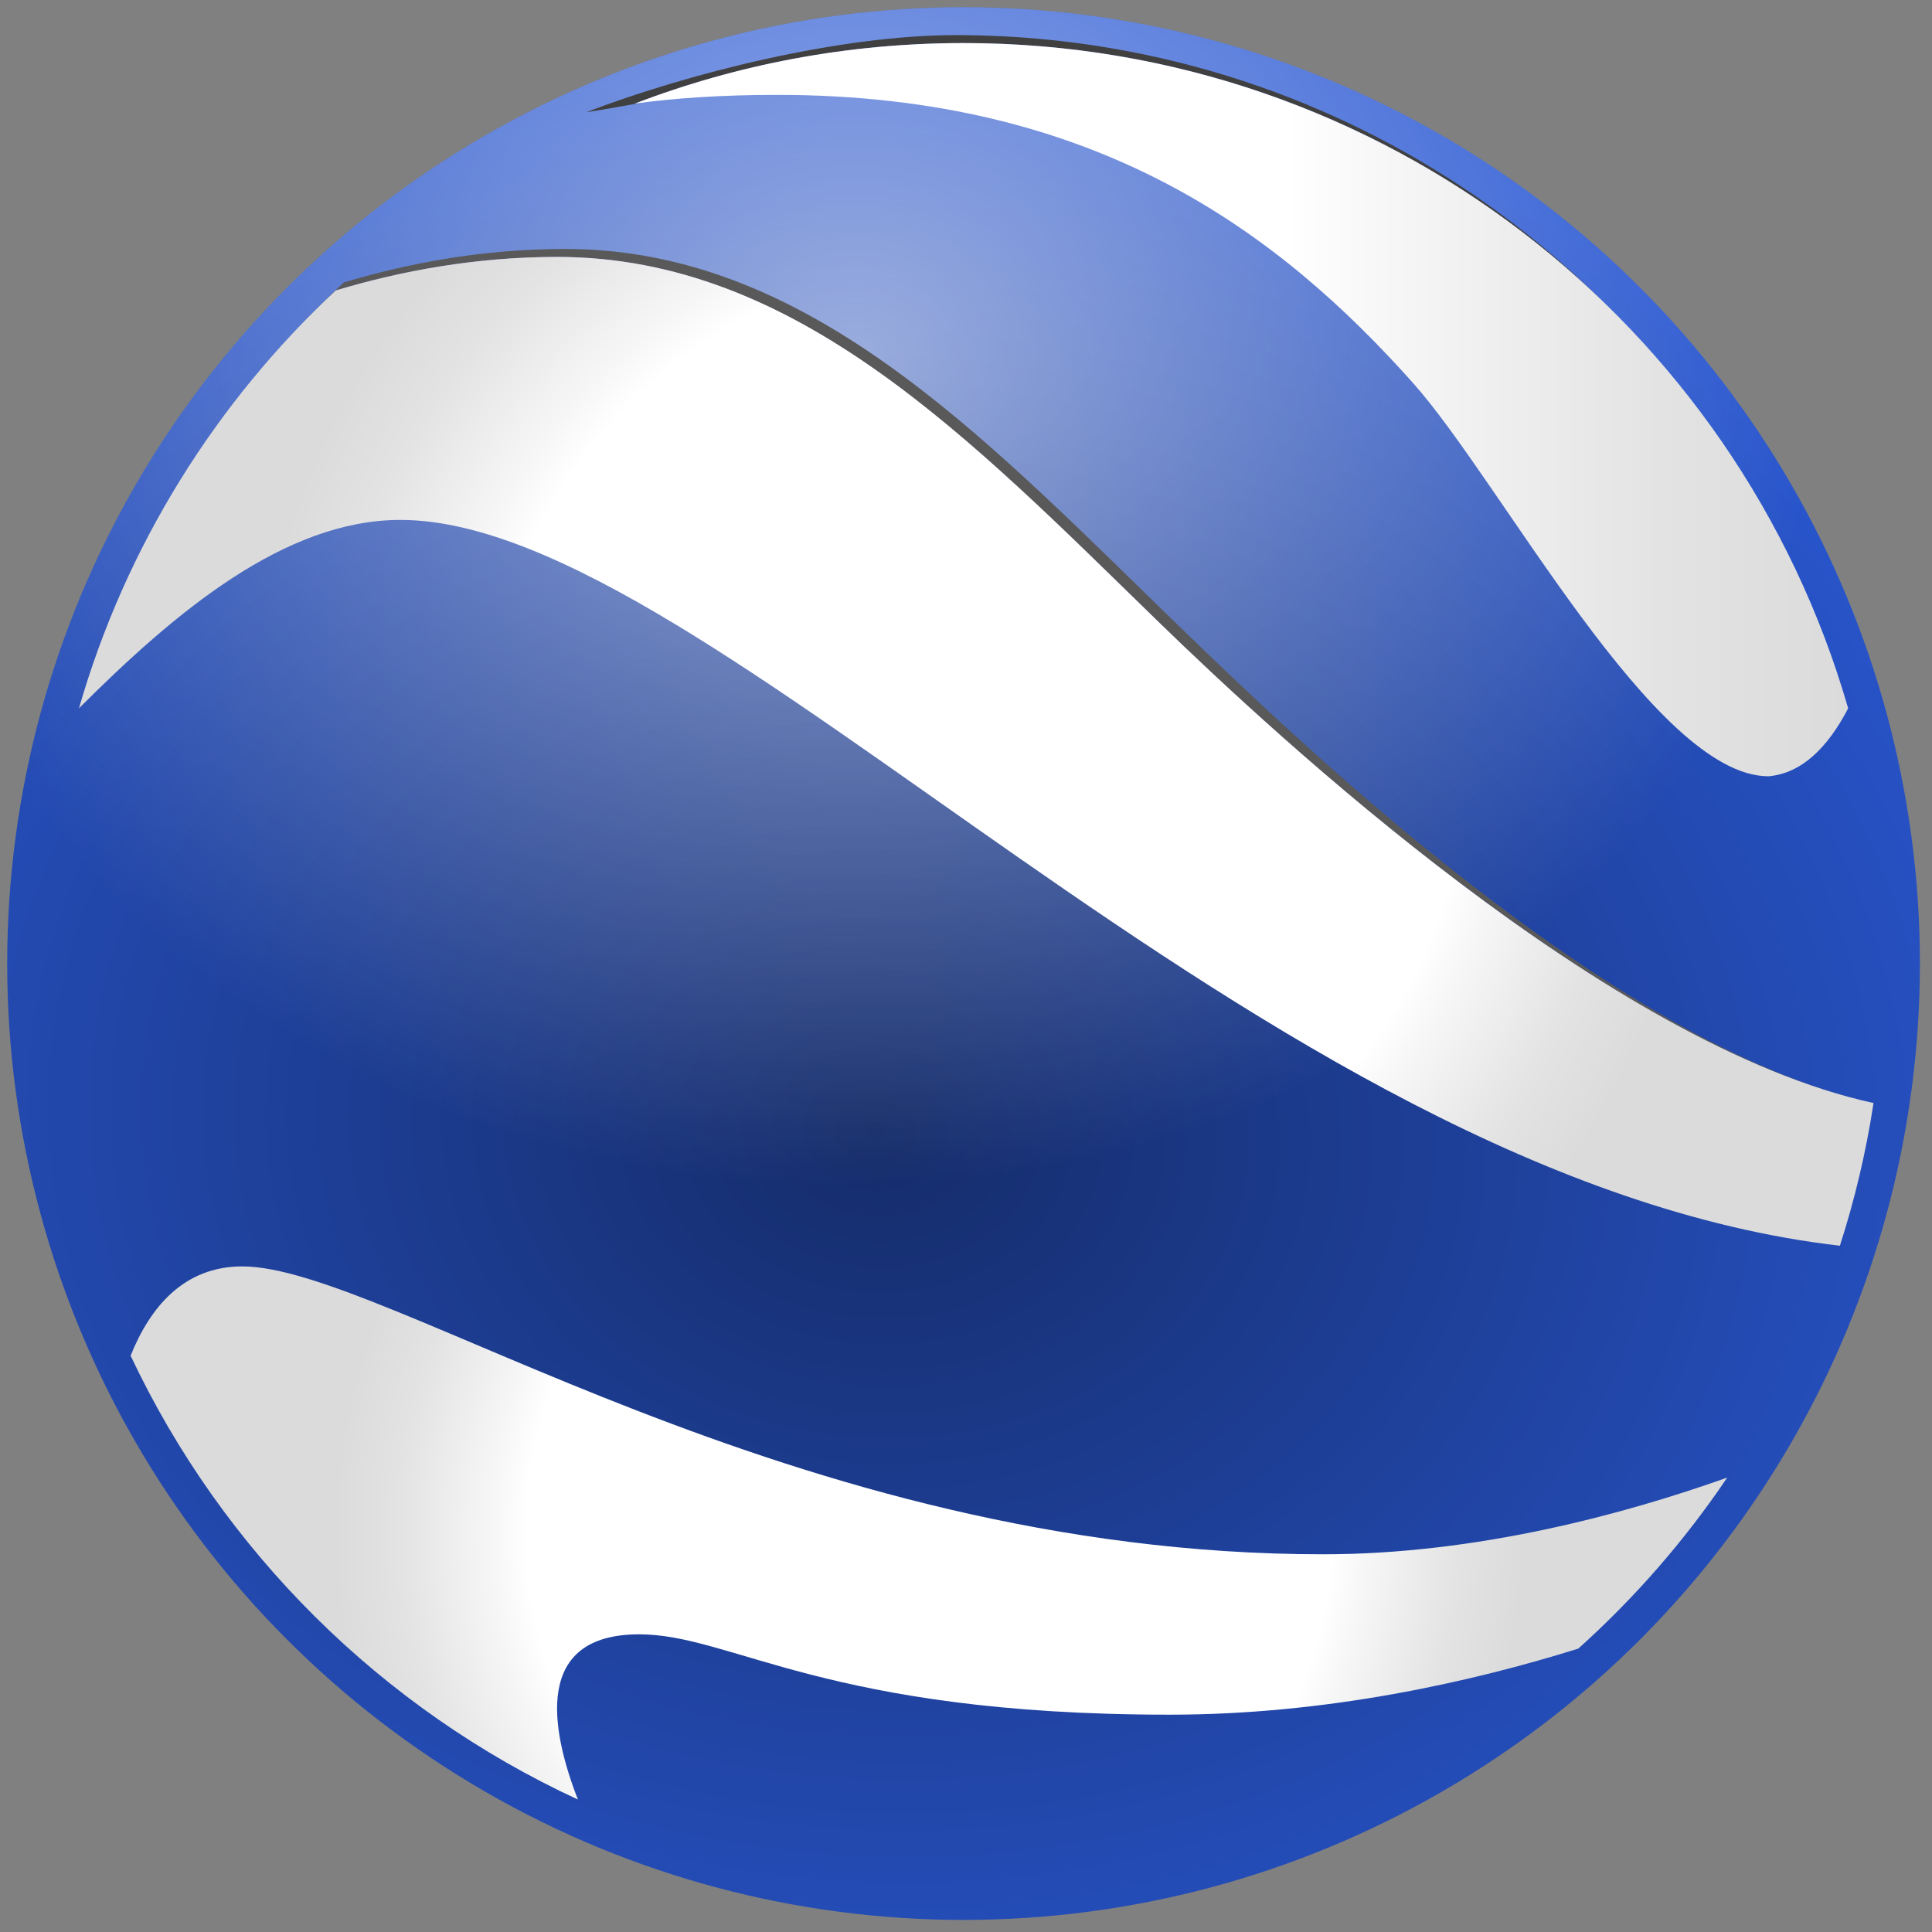 <?xml version="1.0" encoding="UTF-8" standalone="no"?>
<svg
   version="1.1"
   width="256"
   height="256"
   viewBox="0 0 256 256"
   xml:space="preserve"
   id="svg18"
   sodipodi:docname="googleearth.svg"
   inkscape:version="1.3.2 (091e20ef0f, 2023-11-25)"
   xmlns:inkscape="http://www.inkscape.org/namespaces/inkscape"
   xmlns:sodipodi="http://sodipodi.sourceforge.net/DTD/sodipodi-0.dtd"
   xmlns:xlink="http://www.w3.org/1999/xlink"
   xmlns="http://www.w3.org/2000/svg"
   xmlns:svg="http://www.w3.org/2000/svg"
   xmlns:rdf="http://www.w3.org/1999/02/22-rdf-syntax-ns#"
   xmlns:cc="http://creativecommons.org/ns#"><rect x="0" y="0" width="256" height="256" fill="#808080" stroke="none"/><sodipodi:namedview
   id="namedview18"
   pagecolor="#ffffff"
   bordercolor="#000000"
   borderopacity="0.25"
   inkscape:showpageshadow="2"
   inkscape:pageopacity="0.0"
   inkscape:pagecheckerboard="0"
   inkscape:deskcolor="#d1d1d1"
   inkscape:zoom="2.6962963"
   inkscape:cx="130.92033"
   inkscape:cy="192.30082"
   inkscape:current-layer="svg18" />
<desc
   id="desc1">Created with Fabric.js 5.2.4</desc>
<defs
   id="defs1"><linearGradient
     id="linearGradient19"
     inkscape:collect="always"><stop
       style="stop-color:#ffffff;stop-opacity:1;"
       offset="0"
       id="stop20" /><stop
       style="stop-color:#ffffff;stop-opacity:0;"
       offset="1"
       id="stop21" /></linearGradient><linearGradient
     id="linearGradient18"
     inkscape:collect="always"><stop
       style="stop-color:#000000;stop-opacity:1;"
       offset="0"
       id="stop18" /><stop
       style="stop-color:#000000;stop-opacity:0;"
       offset="1"
       id="stop19" /></linearGradient><linearGradient
     id="SVGID_SVGID_4__3"
     gradientUnits="userSpaceOnUse"
     gradientTransform="matrix(1,0,0,-1,74,268)"
     x1="-115.244"
     y1="337.5"
     x2="36.998"
     y2="337.5">
<stop
   offset="53.85%"
   style="stop-color:rgb(255,255,255);stop-opacity: 1"
   id="stop5" />
<stop
   offset="61.46%"
   style="stop-color:rgb(247,247,247);stop-opacity: 1"
   id="stop6" />
<stop
   offset="84.5%"
   style="stop-color:rgb(227,227,227);stop-opacity: 1"
   id="stop7" />
<stop
   offset="100%"
   style="stop-color:rgb(219,219,219);stop-opacity: 1"
   id="stop8" />
</linearGradient><radialGradient
     id="SVGID_SVGID_5__4"
     gradientUnits="userSpaceOnUse"
     gradientTransform="matrix(1,0,0,-1,74,268)"
     cx="-72.407"
     cy="294.63"
     r="90.898"
     fx="-72.407"
     fy="294.63">
<stop
   offset="67.58%"
   style="stop-color:rgb(255,255,255);stop-opacity: 1"
   id="stop9" />
<stop
   offset="72.93%"
   style="stop-color:rgb(247,247,247);stop-opacity: 1"
   id="stop10" />
<stop
   offset="89.11%"
   style="stop-color:rgb(227,227,227);stop-opacity: 1"
   id="stop11" />
<stop
   offset="100%"
   style="stop-color:rgb(219,219,219);stop-opacity: 1"
   id="stop12" />
</radialGradient><radialGradient
     id="SVGID_SVGID_6__5"
     gradientUnits="userSpaceOnUse"
     gradientTransform="matrix(1,0,0,-1,74,268)"
     cx="-78.348"
     cy="196.552"
     r="74.676"
     fx="-78.348"
     fy="196.552">
<stop
   offset="67.58%"
   style="stop-color:rgb(255,255,255);stop-opacity: 1"
   id="stop14" />
<stop
   offset="72.93%"
   style="stop-color:rgb(247,247,247);stop-opacity: 1"
   id="stop15" />
<stop
   offset="89.11%"
   style="stop-color:rgb(227,227,227);stop-opacity: 1"
   id="stop16" />
<stop
   offset="100%"
   style="stop-color:rgb(219,219,219);stop-opacity: 1"
   id="stop17" />
</radialGradient><radialGradient
     inkscape:collect="always"
     xlink:href="#linearGradient18"
     id="radialGradient19"
     cx="-7.198"
     cy="22.34"
     fx="-7.198"
     fy="22.34"
     r="120"
     gradientUnits="userSpaceOnUse"
     gradientTransform="matrix(1.376,0.122,-0.1,1.132,1.133,-3.432)" /><radialGradient
     inkscape:collect="always"
     xlink:href="#linearGradient19"
     id="radialGradient21"
     cx="-13.25"
     cy="-83.879"
     fx="-13.25"
     fy="-83.879"
     r="120"
     gradientUnits="userSpaceOnUse"
     gradientTransform="matrix(1.01,-0.036,0.031,0.87,2.226,-3.994)" /></defs>


<g
   transform="matrix(1.056,0,0,1.056,127.676,127.676)"
   id="g18">
<circle
   style="display:inline;fill:#2a58d3;fill-rule:nonzero;stroke:none;stroke-width:1;stroke-linecap:butt;stroke-linejoin:miter;stroke-miterlimit:4;stroke-dasharray:none;stroke-dashoffset:0"
   vector-effect="non-scaling-stroke"
   cx="0"
   cy="0"
   r="120"
   id="circle1" /><circle
   style="display:inline;opacity:0.5;fill:url(#radialGradient19);fill-rule:nonzero;stroke:none;stroke-width:1;stroke-linecap:butt;stroke-linejoin:miter;stroke-miterlimit:4;stroke-dasharray:none;stroke-dashoffset:0"
   vector-effect="non-scaling-stroke"
   cx="0"
   cy="0"
   r="120"
   id="circle2" /><circle
   style="display:inline;opacity:0.54;fill:url(#radialGradient21);fill-rule:nonzero;stroke:none;stroke-width:1;stroke-linecap:butt;stroke-linejoin:miter;stroke-miterlimit:4;stroke-dasharray:none;stroke-dashoffset:0"
   vector-effect="non-scaling-stroke"
   cx="0"
   cy="0"
   r="120"
   id="circle4" /><path
   style="fill:#404040;fill-rule:nonzero;stroke:none;stroke-width:1;stroke-linecap:butt;stroke-linejoin:miter;stroke-miterlimit:4;stroke-dasharray:none;stroke-dashoffset:0"
   vector-effect="non-scaling-stroke"
   d="m -41.244,-107.909 c 12.81,-4.9 26.712,-7.591 41.244,-7.591 31.213,0 59.529,12.384 80.314,32.504 C 59.441,-103.699 30.723,-116.5 -1,-116.5 c -14.532,0 -33.523,4.767 -46.333,9.667 1.703,-0.233 4.142,-0.686 6.885,-1.177 -0.265,0.033 -0.537,0.065 -0.796,0.101 z"
   stroke-linecap="round"
   id="path4" /><path
   style="fill:#595959;fill-rule:nonzero;stroke:none;stroke-width:1;stroke-linecap:butt;stroke-linejoin:miter;stroke-miterlimit:4;stroke-dasharray:none;stroke-dashoffset:0"
   vector-effect="non-scaling-stroke"
   d="m -78.773,-84.458 c 8.134,-2.446 17.533,-4.208 27.772,-4.208 30.017,0 51.894,22.876 75.333,45.667 14.993,14.579 56.686,53.278 89.85,60.502 C 81.018,10.279 40.327,-29.42 25.332,-43.999 1.893,-66.79 -19.984,-89.666 -50.001,-89.666 c -10.24,0 -19.639,1.762 -27.772,4.208 -2.267,2.115 -4.339,4.188 -6.276,6.255 1.702,-1.807 3.46,-3.562 5.276,-5.255 z"
   stroke-linecap="round"
   id="path5" /><path
   style="fill:url(#SVGID_SVGID_4__3);fill-rule:nonzero;stroke:none;stroke-width:1;stroke-linecap:butt;stroke-linejoin:miter;stroke-miterlimit:4;stroke-dasharray:none;stroke-dashoffset:0"
   vector-effect="non-scaling-stroke"
   d="m 0,-115.5 c -14.532,0 -28.434,2.691 -41.244,7.591 4.917,-0.674 10.804,-1.091 17.869,-1.091 40.294,0 63.143,17.536 79.75,36.125 11.083,12.406 30.331,49.375 44.625,49.375 4.159,-0.36 7.427,-3.585 9.998,-8.523 C 97.114,-80.233 52.678,-115.5 0,-115.5 Z"
   stroke-linecap="round"
   id="path8" /><path
   style="fill:url(#SVGID_SVGID_5__4);fill-rule:nonzero;stroke:none;stroke-width:1;stroke-linecap:butt;stroke-linejoin:miter;stroke-miterlimit:4;stroke-dasharray:none;stroke-dashoffset:0"
   vector-effect="non-scaling-stroke"
   d="m -70.667,-55.667 c 39.021,0 107.685,82.677 180.63,91.074 1.861,-5.784 3.285,-11.765 4.219,-17.905 C 81.018,10.278 39.327,-28.421 24.332,-43 0.893,-65.791 -20.984,-88.667 -51.001,-88.667 c -10.24,0 -19.639,1.762 -27.772,4.208 -15.063,14.055 -26.364,32.087 -32.223,52.428 12.038,-12.033 25.795,-23.636 40.329,-23.636 z"
   stroke-linecap="round"
   id="path14" /><path
   style="fill:url(#SVGID_SVGID_6__5);fill-rule:nonzero;stroke:none;stroke-width:1;stroke-linecap:butt;stroke-linejoin:miter;stroke-miterlimit:4;stroke-dasharray:none;stroke-dashoffset:0"
   vector-effect="non-scaling-stroke"
   d="M 45.125,74.125 C -21.875,74.125 -72.5,38 -90.5,38 c -7.34,0 -11.575,5.128 -14.018,11.201 11.564,24.521 31.501,44.314 56.127,55.695 -3.472,-8.922 -5.566,-20.729 7.682,-20.729 11.708,0 23.375,10.083 66.583,10.083 19.729,0 37.899,-4.116 51.258,-8.287 7.072,-6.35 13.359,-13.557 18.691,-21.462 -12.762,4.544 -31.348,9.624 -50.698,9.624 z"
   stroke-linecap="round"
   id="path17" />
</g>
</svg>
